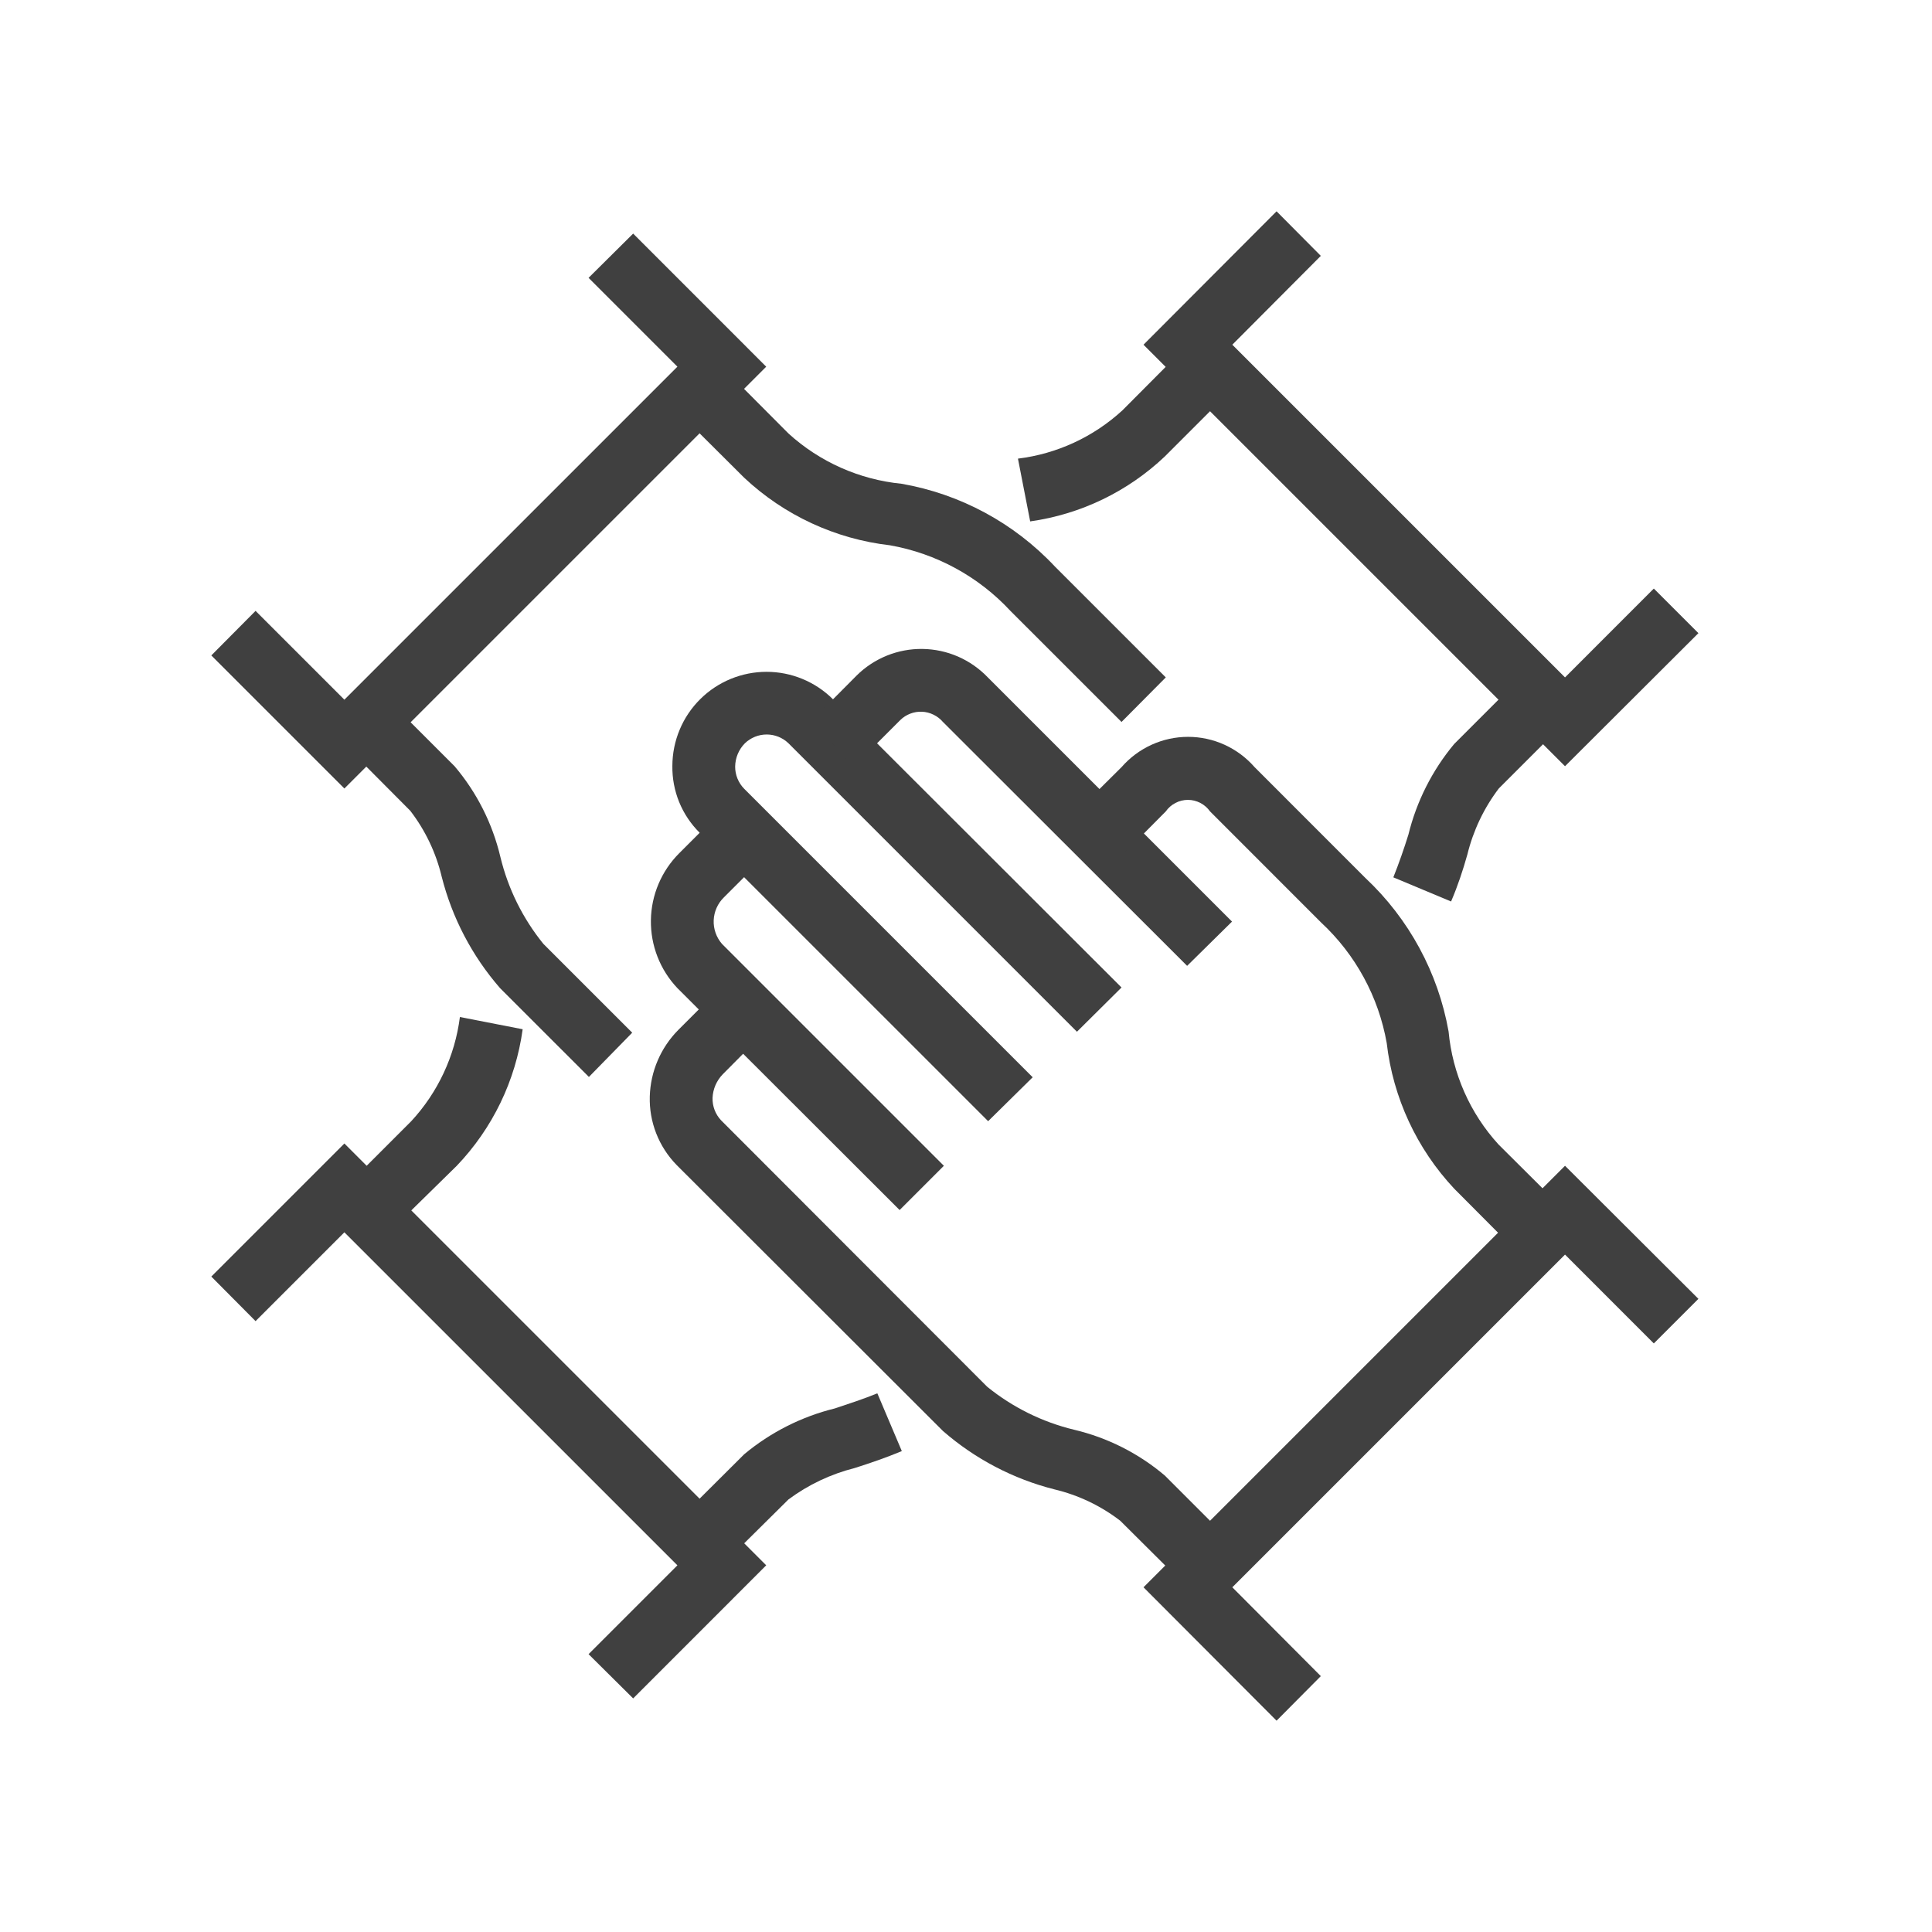 <svg width="64" height="64" viewBox="0 0 64 64" fill="none" xmlns="http://www.w3.org/2000/svg">
<path d="M29.801 40.084L22.44 32.733C21.865 32.127 21.55 31.32 21.562 30.485C21.573 29.65 21.911 28.852 22.502 28.262L23.916 26.848L25.382 28.325L23.979 29.728C23.774 29.928 23.654 30.199 23.642 30.485C23.63 30.771 23.729 31.051 23.916 31.267L31.267 38.618L29.801 40.084Z" fill="#404040"/>
<path d="M32.733 37.141L23.178 27.587C22.886 27.297 22.655 26.952 22.499 26.572C22.344 26.191 22.267 25.783 22.273 25.372C22.274 24.96 22.356 24.552 22.515 24.172C22.673 23.792 22.906 23.447 23.199 23.157C23.783 22.579 24.571 22.255 25.393 22.255C26.214 22.255 27.002 22.579 27.586 23.157L37.152 32.712L35.675 34.178L26.12 24.623C25.927 24.436 25.667 24.331 25.398 24.331C25.128 24.331 24.869 24.436 24.675 24.623C24.472 24.828 24.357 25.104 24.353 25.393C24.352 25.529 24.378 25.665 24.43 25.792C24.482 25.919 24.558 26.034 24.654 26.131L34.209 35.686L32.733 37.141Z" fill="#404040"/>
<path d="M39.325 52.581L37.11 50.377C36.464 49.88 35.72 49.526 34.927 49.337C33.562 48.991 32.298 48.328 31.236 47.403L22.409 38.587C22.117 38.287 21.889 37.932 21.737 37.543C21.585 37.154 21.513 36.738 21.525 36.32C21.549 35.492 21.887 34.704 22.471 34.116L23.885 32.702L25.351 34.168L23.947 35.582C23.739 35.793 23.616 36.075 23.604 36.372C23.597 36.645 23.698 36.911 23.885 37.11L32.702 45.938C33.544 46.621 34.528 47.108 35.582 47.362C36.689 47.624 37.719 48.144 38.587 48.88L40.791 51.084L39.325 52.581Z" fill="#404040"/>
<path d="M39.325 31.995L31.236 23.916C31.15 23.815 31.044 23.733 30.924 23.675C30.805 23.616 30.675 23.583 30.542 23.577C30.41 23.571 30.277 23.593 30.153 23.641C30.029 23.688 29.916 23.761 29.822 23.854L28.293 25.382L26.848 23.916L28.377 22.378C28.664 22.093 29.006 21.869 29.381 21.717C29.756 21.566 30.158 21.491 30.563 21.497C30.967 21.503 31.367 21.589 31.738 21.751C32.108 21.913 32.443 22.147 32.723 22.44L40.812 30.529L39.325 31.995Z" fill="#404040"/>
<path d="M50.377 41.591L48.173 39.377C46.929 38.051 46.145 36.359 45.937 34.553C45.667 33.021 44.904 31.619 43.764 30.56L40.084 26.879C40.001 26.761 39.892 26.665 39.764 26.599C39.636 26.532 39.495 26.497 39.351 26.497C39.207 26.497 39.065 26.532 38.938 26.599C38.81 26.665 38.7 26.761 38.618 26.879L37.152 28.356L35.675 26.879L37.152 25.413C37.426 25.098 37.765 24.846 38.145 24.672C38.525 24.499 38.938 24.409 39.356 24.409C39.774 24.409 40.187 24.499 40.567 24.672C40.947 24.846 41.286 25.098 41.56 25.413L45.23 29.084C46.673 30.437 47.64 32.22 47.986 34.168C48.115 35.562 48.695 36.876 49.639 37.911L51.853 40.115L50.377 41.591Z" fill="#404040"/>
<path d="M42.288 57L37.88 52.581L51.843 38.618L56.262 43.026L54.785 44.503L51.843 41.56L40.822 52.581L43.754 55.524L42.288 57Z" fill="#404040"/>
<path d="M19.508 35.675L16.565 32.733C15.64 31.671 14.978 30.407 14.632 29.042C14.443 28.249 14.088 27.505 13.592 26.859L11.388 24.644L12.854 23.178L15.058 25.382C15.794 26.25 16.314 27.28 16.576 28.387C16.83 29.441 17.317 30.425 18 31.267L20.943 34.209L19.508 35.675Z" fill="#404040"/>
<path d="M37.152 23.916L33.471 20.236C32.413 19.096 31.011 18.333 29.479 18.063C27.672 17.855 25.981 17.071 24.654 15.827L22.44 13.623L23.916 12.147L26.12 14.361C27.157 15.304 28.469 15.887 29.863 16.025C31.811 16.363 33.596 17.327 34.948 18.77L38.618 22.44L37.152 23.916Z" fill="#404040"/>
<path d="M11.408 26.12L7 21.712L8.466 20.236L11.408 23.178L22.44 12.147L19.497 9.204L20.974 7.738L25.382 12.147L11.408 26.12Z" fill="#404040"/>
<path d="M23.916 51.853L22.44 50.377L24.654 48.173C25.528 47.445 26.555 46.926 27.659 46.655C28.127 46.499 28.605 46.343 29.063 46.156L29.874 48.069C29.354 48.287 28.834 48.464 28.314 48.63C27.522 48.83 26.776 49.183 26.12 49.67L23.916 51.853Z" fill="#404040"/>
<path d="M12.885 40.822L11.419 39.346L13.623 37.141C14.507 36.187 15.07 34.98 15.235 33.69L17.314 34.095C17.082 35.795 16.317 37.378 15.131 38.618L12.885 40.822Z" fill="#404040"/>
<path d="M20.974 56.262L19.497 54.796L22.44 51.853L11.408 40.822L8.466 43.764L7 42.288L11.408 37.88L25.382 51.853L20.974 56.262Z" fill="#404040"/>
<path d="M48.069 29.863L46.156 29.063C46.343 28.595 46.509 28.117 46.655 27.649C46.926 26.545 47.445 25.517 48.173 24.644L50.377 22.44L51.853 23.916L49.649 26.12C49.157 26.769 48.803 27.512 48.609 28.304C48.464 28.824 48.287 29.354 48.069 29.863Z" fill="#404040"/>
<path d="M34.126 17.272L33.721 15.193C35.014 15.034 36.224 14.474 37.183 13.592L39.325 11.44L40.791 12.916L38.587 15.12C37.36 16.284 35.801 17.036 34.126 17.272V17.272Z" fill="#404040"/>
<path d="M51.843 25.382L37.88 11.419L42.288 7L43.754 8.476L40.822 11.419L51.843 22.44L54.785 19.497L56.262 20.974L51.843 25.382Z" fill="#404040"/>
</svg>
